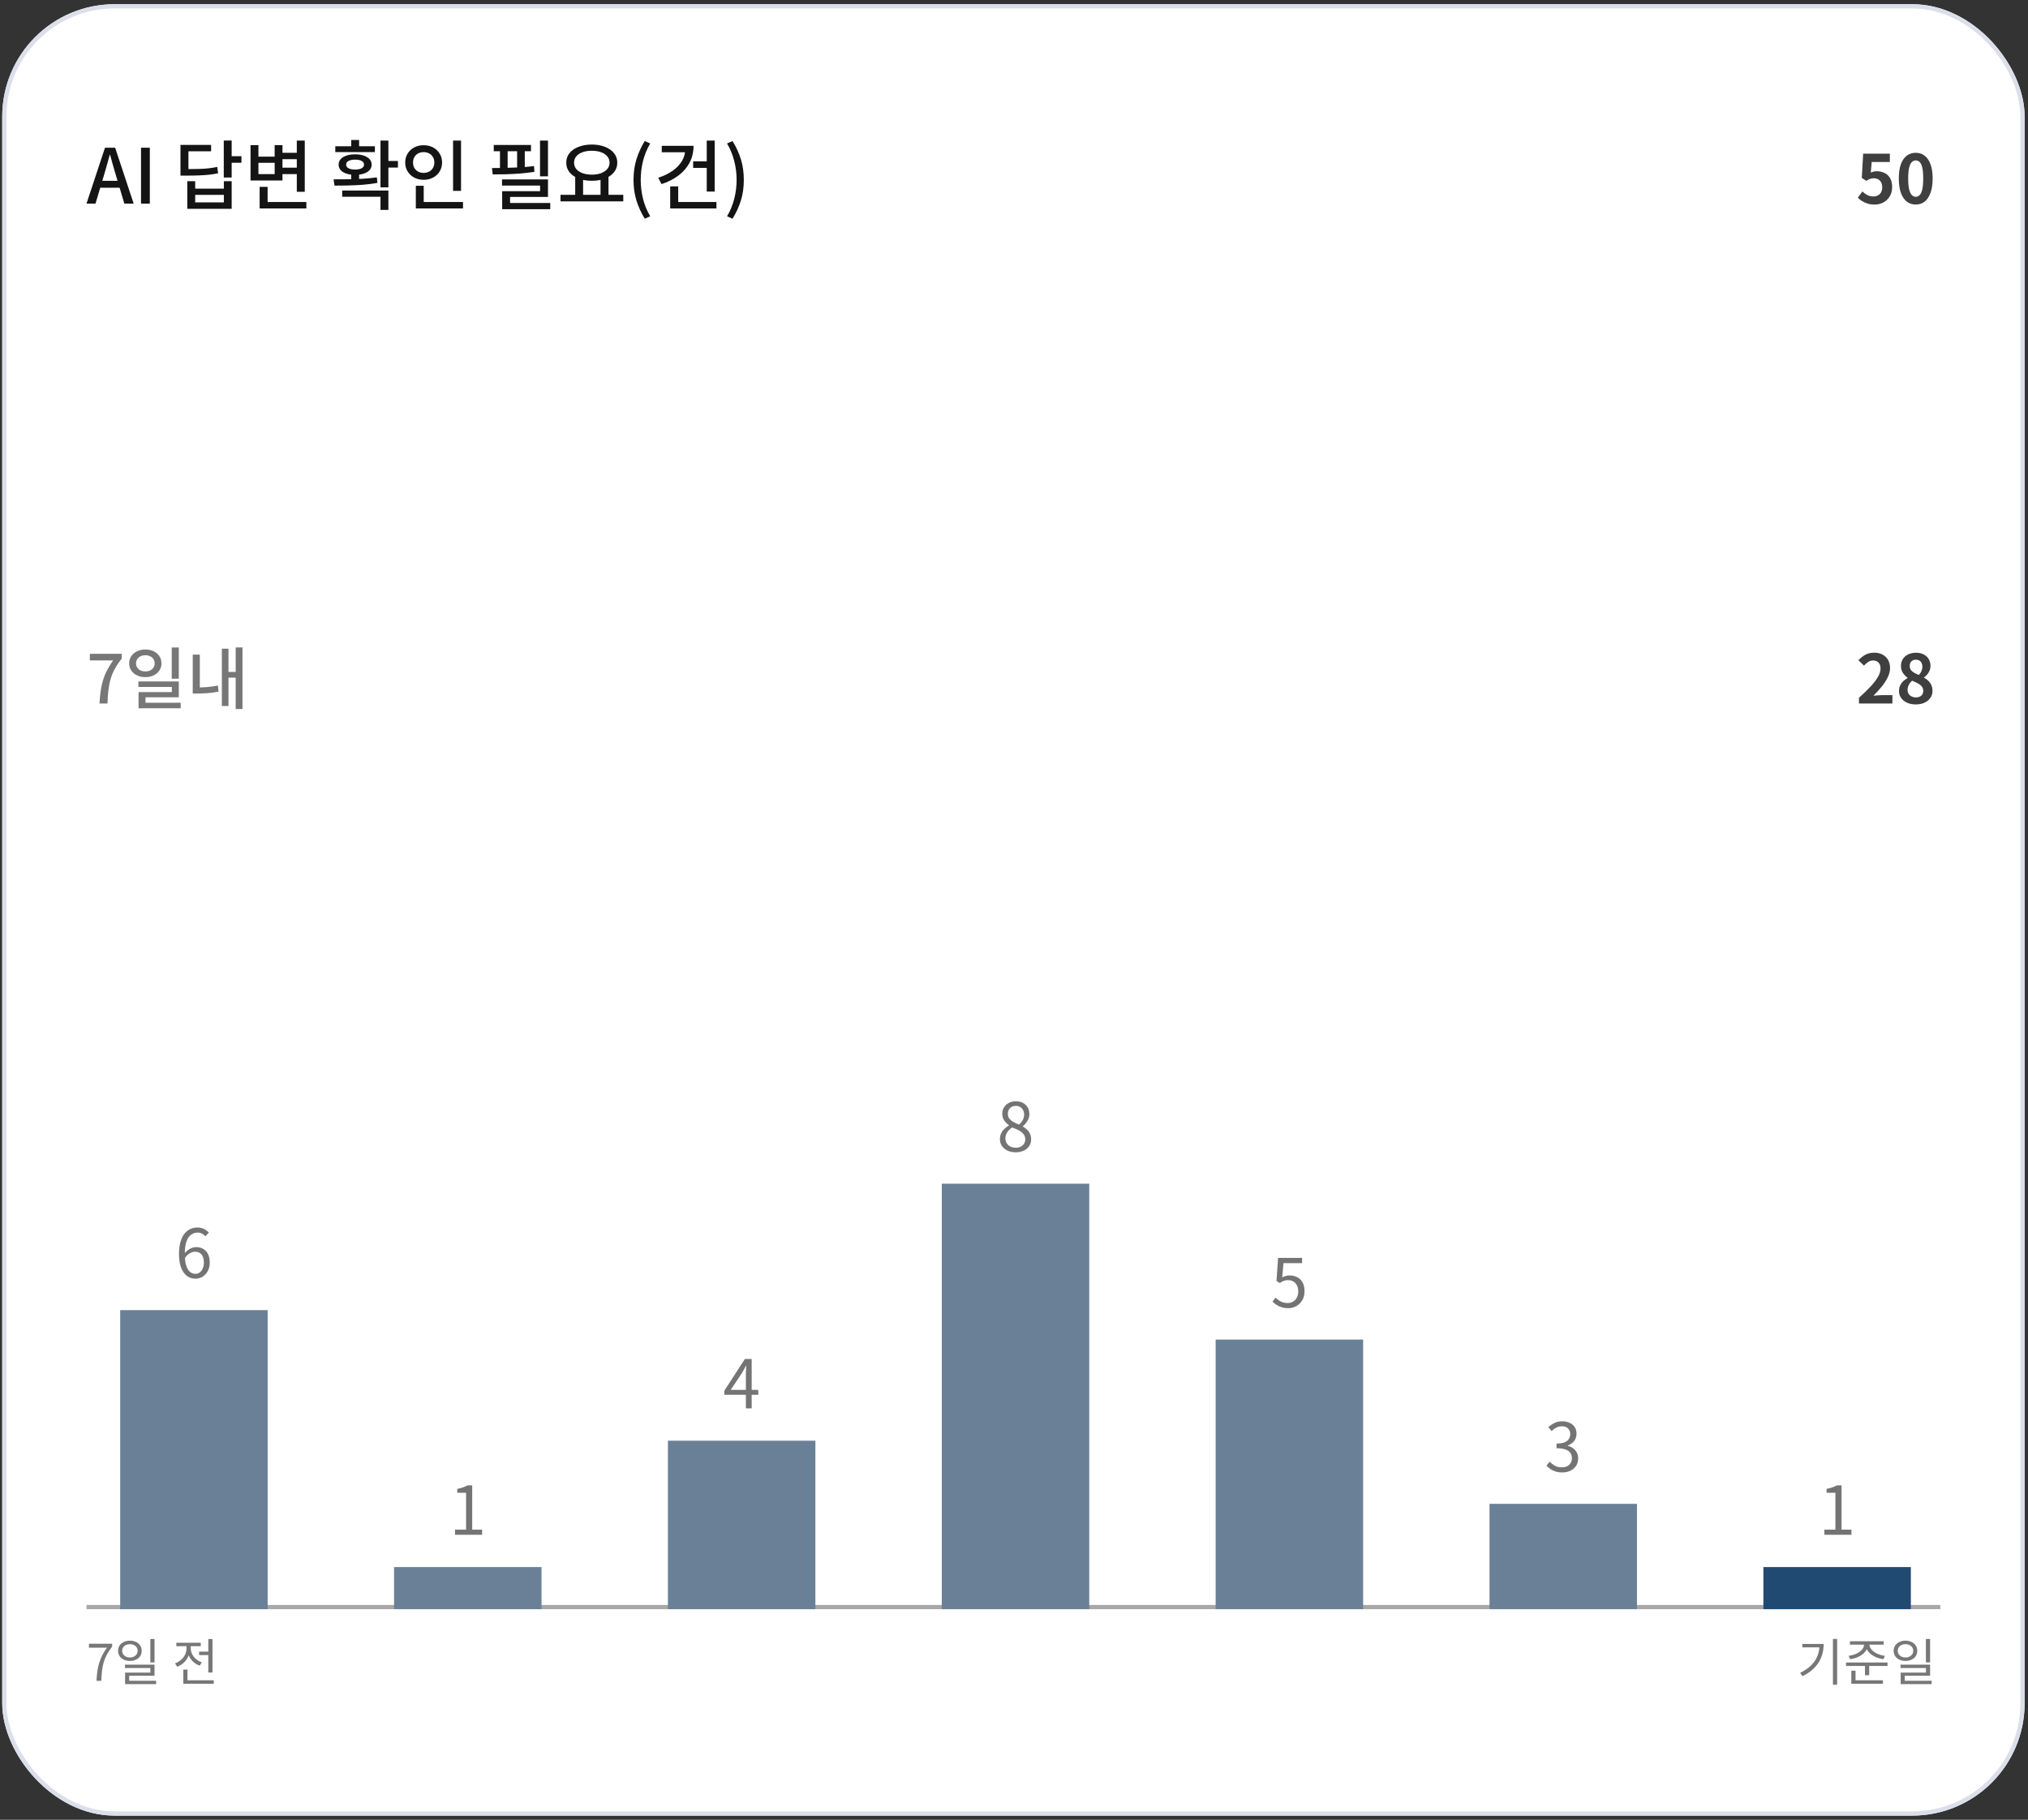 <svg width="361" height="324" viewBox="0 0 361 324" fill="none" xmlns="http://www.w3.org/2000/svg">
<rect x="0" y="0" width="361" height="324" fill="#333333" stroke="none"/>
<g clip-path="url(#clip0_383_5254)">
<rect x="0.396" y="0.75" width="360" height="322.5" rx="20" fill="white"/>
<path d="M15.396 36.25L18.689 26.3H20.498L23.793 36.25H22.132L20.526 30.85C20.363 30.31 20.206 29.765 20.053 29.216C19.9 28.659 19.747 28.101 19.594 27.543H19.54C19.396 28.11 19.243 28.668 19.081 29.216C18.928 29.765 18.77 30.31 18.608 30.85L17.002 36.25H15.396ZM17.259 33.428V32.187H21.902V33.428H17.259ZM25.103 36.25V26.3H26.669V36.25H25.103ZM39.834 25.018H41.238V31.606H39.834V25.018ZM40.86 27.812H42.98V28.974H40.86V27.812ZM32.126 30.108H33.125C33.989 30.108 34.736 30.099 35.366 30.081C36.005 30.062 36.585 30.026 37.107 29.973C37.629 29.91 38.151 29.824 38.673 29.716L38.822 30.85C38.291 30.958 37.755 31.044 37.215 31.107C36.675 31.16 36.077 31.201 35.42 31.228C34.772 31.255 34.007 31.268 33.125 31.268H32.126V30.108ZM32.126 25.801H37.58V26.935H33.543V30.89H32.126V25.801ZM33.341 32.254H34.745V33.59H39.848V32.254H41.238V37.181H33.341V32.254ZM34.745 34.697V36.034H39.848V34.697H34.745ZM49.985 27.205H53.36V28.339H49.985V27.205ZM49.985 29.851H53.401V30.998H49.985V29.851ZM52.834 25.032H54.251V34.144H52.834V25.032ZM46.219 35.967H54.535V37.114H46.219V35.967ZM46.219 33.267H47.636V36.587H46.219V33.267ZM44.599 25.841H46.003V27.893H48.892V25.841H50.282V32.133H44.599V25.841ZM46.003 28.987V30.998H48.892V28.987H46.003ZM62.52 30.756H63.924V32.403H62.52V30.756ZM67.731 25.032H69.135V33.361H67.731V25.032ZM68.595 28.663H70.836V29.837H68.595V28.663ZM59.55 33.05L59.375 31.93C60.122 31.93 60.927 31.925 61.791 31.916C62.664 31.907 63.551 31.881 64.451 31.835C65.36 31.782 66.237 31.696 67.083 31.579L67.191 32.565C66.318 32.718 65.432 32.83 64.532 32.902C63.632 32.965 62.754 33.005 61.899 33.023C61.053 33.041 60.27 33.05 59.55 33.05ZM60.914 33.928H69.135V37.37H67.731V35.035H60.914V33.928ZM59.685 26.044H66.732V27.084H59.685V26.044ZM63.209 27.475C64.1 27.475 64.811 27.642 65.342 27.974C65.882 28.299 66.152 28.744 66.152 29.311C66.152 29.878 65.882 30.323 65.342 30.648C64.811 30.971 64.1 31.134 63.209 31.134C62.327 31.134 61.616 30.971 61.076 30.648C60.545 30.323 60.279 29.878 60.279 29.311C60.279 28.744 60.545 28.299 61.076 27.974C61.616 27.642 62.327 27.475 63.209 27.475ZM63.209 28.42C62.723 28.42 62.336 28.497 62.048 28.649C61.76 28.802 61.616 29.023 61.616 29.311C61.616 29.581 61.76 29.797 62.048 29.959C62.336 30.112 62.723 30.189 63.209 30.189C63.704 30.189 64.091 30.112 64.37 29.959C64.658 29.797 64.802 29.581 64.802 29.311C64.802 29.023 64.658 28.802 64.37 28.649C64.091 28.497 63.704 28.42 63.209 28.42ZM62.52 24.924H63.924V26.544H62.52V24.924ZM80.65 25.032H82.067V33.982H80.65V25.032ZM74.021 35.967H82.418V37.114H74.021V35.967ZM74.021 33.078H75.425V36.412H74.021V33.078ZM75.412 25.855C76.033 25.855 76.591 25.985 77.086 26.247C77.581 26.508 77.972 26.872 78.26 27.34C78.548 27.799 78.692 28.33 78.692 28.933C78.692 29.527 78.548 30.058 78.26 30.526C77.972 30.994 77.581 31.358 77.086 31.619C76.591 31.881 76.033 32.011 75.412 32.011C74.791 32.011 74.233 31.881 73.738 31.619C73.243 31.358 72.851 30.994 72.563 30.526C72.275 30.058 72.131 29.527 72.131 28.933C72.131 28.33 72.275 27.799 72.563 27.34C72.851 26.872 73.243 26.508 73.738 26.247C74.233 25.985 74.791 25.855 75.412 25.855ZM75.412 27.084C75.052 27.084 74.728 27.16 74.44 27.313C74.152 27.466 73.927 27.682 73.765 27.961C73.603 28.231 73.522 28.555 73.522 28.933C73.522 29.311 73.603 29.64 73.765 29.919C73.927 30.189 74.152 30.4 74.44 30.553C74.728 30.706 75.052 30.782 75.412 30.782C75.772 30.782 76.096 30.706 76.384 30.553C76.672 30.4 76.897 30.189 77.059 29.919C77.23 29.64 77.315 29.311 77.315 28.933C77.315 28.555 77.23 28.231 77.059 27.961C76.897 27.682 76.672 27.466 76.384 27.313C76.096 27.16 75.772 27.084 75.412 27.084ZM96.128 25.032H97.545V31.39H96.128V25.032ZM89.364 31.944H97.545V35.062H90.795V36.749H89.391V34.036H96.141V33.037H89.364V31.944ZM89.391 36.142H97.95V37.249H89.391V36.142ZM87.893 25.814H94.521V26.922H87.893V25.814ZM87.717 31.052L87.569 29.919C88.298 29.91 89.09 29.901 89.945 29.892C90.8 29.873 91.664 29.842 92.537 29.797C93.419 29.743 94.26 29.666 95.061 29.567L95.129 30.593C94.319 30.72 93.477 30.819 92.604 30.89C91.731 30.953 90.876 30.998 90.039 31.026C89.211 31.044 88.437 31.052 87.717 31.052ZM89 26.328H90.363V30.445H89V26.328ZM92.051 26.328H93.414V30.445H92.051V26.328ZM102.391 31.336H103.795V34.927H102.391V31.336ZM106.9 31.336H108.317V34.927H106.9V31.336ZM99.772 34.684H110.95V35.845H99.772V34.684ZM105.347 25.733C106.22 25.733 106.999 25.869 107.683 26.139C108.367 26.399 108.902 26.773 109.289 27.259C109.685 27.736 109.883 28.303 109.883 28.96C109.883 29.617 109.685 30.189 109.289 30.674C108.902 31.151 108.367 31.525 107.683 31.795C106.999 32.056 106.22 32.187 105.347 32.187C104.474 32.187 103.691 32.056 102.998 31.795C102.314 31.525 101.774 31.151 101.378 30.674C100.991 30.189 100.798 29.617 100.798 28.96C100.798 28.303 100.991 27.736 101.378 27.259C101.774 26.773 102.314 26.399 102.998 26.139C103.691 25.869 104.474 25.733 105.347 25.733ZM105.347 26.84C104.726 26.84 104.177 26.926 103.7 27.097C103.223 27.268 102.85 27.515 102.58 27.84C102.319 28.154 102.188 28.528 102.188 28.96C102.188 29.392 102.319 29.77 102.58 30.094C102.85 30.409 103.223 30.657 103.7 30.837C104.177 31.008 104.726 31.093 105.347 31.093C105.968 31.093 106.513 31.008 106.981 30.837C107.458 30.657 107.831 30.409 108.101 30.094C108.371 29.77 108.506 29.392 108.506 28.96C108.506 28.528 108.371 28.154 108.101 27.84C107.831 27.515 107.458 27.268 106.981 27.097C106.513 26.926 105.968 26.84 105.347 26.84ZM114.769 38.937C114.139 37.91 113.649 36.84 113.298 35.724C112.947 34.599 112.771 33.365 112.771 32.025C112.771 30.692 112.947 29.464 113.298 28.339C113.649 27.214 114.139 26.139 114.769 25.113L115.741 25.544C115.165 26.517 114.738 27.561 114.459 28.677C114.189 29.784 114.054 30.899 114.054 32.025C114.054 33.158 114.189 34.279 114.459 35.386C114.738 36.493 115.165 37.532 115.741 38.505L114.769 38.937ZM125.805 25.032H127.222V34.103H125.805V25.032ZM123.388 28.73H126.048V29.892H123.388V28.73ZM121.971 25.963H123.456C123.456 27.052 123.226 28.042 122.767 28.933C122.308 29.815 121.651 30.58 120.796 31.228C119.95 31.876 118.938 32.394 117.759 32.781L117.165 31.646C118.146 31.331 118.996 30.922 119.716 30.418C120.436 29.914 120.99 29.338 121.377 28.69C121.773 28.042 121.971 27.335 121.971 26.57V25.963ZM117.799 25.963H122.875V27.11H117.799V25.963ZM119.298 35.967H127.533V37.114H119.298V35.967ZM119.298 33.185H120.729V36.601H119.298V33.185ZM130.394 38.937L129.422 38.505C129.998 37.532 130.425 36.493 130.704 35.386C130.983 34.279 131.123 33.158 131.123 32.025C131.123 30.899 130.983 29.784 130.704 28.677C130.425 27.561 129.998 26.517 129.422 25.544L130.394 25.113C131.033 26.139 131.528 27.214 131.879 28.339C132.23 29.464 132.405 30.692 132.405 32.025C132.405 33.365 132.23 34.599 131.879 35.724C131.528 36.84 131.033 37.91 130.394 38.937Z" fill="#141414"/>
<path d="M333.72 36.418C333.248 36.418 332.828 36.362 332.46 36.25C332.092 36.138 331.764 35.99 331.476 35.806C331.188 35.622 330.932 35.422 330.708 35.206L331.524 34.078C331.692 34.246 331.872 34.398 332.064 34.534C332.264 34.67 332.48 34.778 332.712 34.858C332.952 34.938 333.208 34.978 333.48 34.978C333.784 34.978 334.052 34.914 334.284 34.786C334.524 34.658 334.712 34.474 334.848 34.234C334.984 33.986 335.052 33.69 335.052 33.346C335.052 32.834 334.912 32.438 334.632 32.158C334.36 31.878 334 31.738 333.552 31.738C333.296 31.738 333.076 31.774 332.892 31.846C332.708 31.91 332.484 32.026 332.22 32.194L331.416 31.678L331.656 27.358H336.408V28.846H333.18L333.012 30.73C333.188 30.65 333.36 30.59 333.528 30.55C333.696 30.51 333.88 30.49 334.08 30.49C334.576 30.49 335.032 30.59 335.448 30.79C335.864 30.982 336.196 31.286 336.444 31.702C336.692 32.118 336.816 32.65 336.816 33.298C336.816 33.954 336.668 34.518 336.372 34.99C336.084 35.454 335.704 35.81 335.232 36.058C334.768 36.298 334.264 36.418 333.72 36.418ZM341.014 36.418C340.414 36.418 339.886 36.246 339.43 35.902C338.982 35.55 338.63 35.03 338.374 34.342C338.126 33.646 338.002 32.786 338.002 31.762C338.002 30.746 338.126 29.902 338.374 29.23C338.63 28.55 338.982 28.042 339.43 27.706C339.886 27.37 340.414 27.202 341.014 27.202C341.622 27.202 342.15 27.374 342.598 27.718C343.046 28.054 343.394 28.558 343.642 29.23C343.898 29.902 344.026 30.746 344.026 31.762C344.026 32.786 343.898 33.646 343.642 34.342C343.394 35.03 343.046 35.55 342.598 35.902C342.15 36.246 341.622 36.418 341.014 36.418ZM341.014 35.038C341.278 35.038 341.51 34.938 341.71 34.738C341.91 34.538 342.066 34.202 342.178 33.73C342.29 33.25 342.346 32.594 342.346 31.762C342.346 30.938 342.29 30.294 342.178 29.83C342.066 29.358 341.91 29.03 341.71 28.846C341.51 28.654 341.278 28.558 341.014 28.558C340.766 28.558 340.538 28.654 340.33 28.846C340.13 29.03 339.97 29.358 339.85 29.83C339.73 30.294 339.67 30.938 339.67 31.762C339.67 32.594 339.73 33.25 339.85 33.73C339.97 34.202 340.13 34.538 340.33 34.738C340.538 34.938 340.766 35.038 341.014 35.038Z" fill="#3F3F3F"/>
<path d="M17.712 125.25C17.752 124.442 17.82 123.702 17.916 123.03C18.012 122.35 18.151 121.71 18.335 121.11C18.52 120.502 18.759 119.914 19.055 119.346C19.352 118.77 19.712 118.182 20.136 117.582H15.995V116.406H21.672V117.258C21.16 117.898 20.744 118.518 20.424 119.118C20.104 119.71 19.855 120.314 19.68 120.93C19.503 121.546 19.375 122.206 19.296 122.91C19.215 123.606 19.16 124.386 19.128 125.25H17.712ZM25.875 115.638C26.427 115.638 26.919 115.742 27.351 115.95C27.783 116.158 28.123 116.45 28.371 116.826C28.619 117.194 28.743 117.622 28.743 118.11C28.743 118.59 28.619 119.014 28.371 119.382C28.123 119.75 27.783 120.038 27.351 120.246C26.919 120.454 26.427 120.558 25.875 120.558C25.323 120.558 24.831 120.454 24.399 120.246C23.967 120.038 23.623 119.75 23.367 119.382C23.119 119.014 22.995 118.59 22.995 118.11C22.995 117.622 23.119 117.194 23.367 116.826C23.623 116.45 23.967 116.158 24.399 115.95C24.831 115.742 25.323 115.638 25.875 115.638ZM25.875 116.658C25.555 116.658 25.271 116.718 25.023 116.838C24.775 116.958 24.579 117.126 24.435 117.342C24.291 117.558 24.219 117.81 24.219 118.098C24.219 118.394 24.291 118.65 24.435 118.866C24.579 119.082 24.775 119.25 25.023 119.37C25.271 119.482 25.555 119.538 25.875 119.538C26.195 119.538 26.479 119.482 26.727 119.37C26.975 119.25 27.171 119.082 27.315 118.866C27.459 118.65 27.531 118.394 27.531 118.098C27.531 117.81 27.459 117.558 27.315 117.342C27.171 117.126 26.971 116.958 26.715 116.838C26.467 116.718 26.187 116.658 25.875 116.658ZM30.567 115.278H31.827V120.834H30.567V115.278ZM24.639 121.326H31.827V124.146H25.899V125.646H24.663V123.222H30.591V122.31H24.639V121.326ZM24.663 125.118H32.163V126.102H24.663V125.118ZM41.954 115.266H43.166V126.234H41.954V115.266ZM40.298 119.634H42.29V120.654H40.298V119.634ZM39.494 115.494H40.67V125.694H39.494V115.494ZM34.31 116.55H35.57V122.874H34.31V116.55ZM34.31 122.394H35.042C35.594 122.394 36.178 122.374 36.794 122.334C37.418 122.286 38.082 122.194 38.786 122.058L38.906 123.138C38.178 123.282 37.494 123.374 36.854 123.414C36.214 123.454 35.61 123.474 35.042 123.474H34.31V122.394Z" fill="#777777"/>
<path d="M330.912 125.25V124.23C331.72 123.51 332.408 122.842 332.976 122.226C333.552 121.61 333.992 121.038 334.296 120.51C334.6 119.974 334.752 119.478 334.752 119.022C334.752 118.734 334.7 118.482 334.596 118.266C334.492 118.05 334.34 117.886 334.14 117.774C333.948 117.654 333.708 117.594 333.42 117.594C333.1 117.594 332.804 117.686 332.532 117.87C332.268 118.046 332.024 118.258 331.8 118.506L330.816 117.558C331.232 117.11 331.656 116.774 332.088 116.55C332.528 116.318 333.048 116.202 333.648 116.202C334.208 116.202 334.696 116.318 335.112 116.55C335.536 116.774 335.864 117.09 336.096 117.498C336.328 117.906 336.444 118.386 336.444 118.938C336.444 119.474 336.308 120.022 336.036 120.582C335.772 121.134 335.416 121.686 334.968 122.238C334.52 122.79 334.024 123.334 333.48 123.87C333.712 123.838 333.96 123.814 334.224 123.798C334.496 123.774 334.736 123.762 334.944 123.762H336.864V125.25H330.912ZM341.014 125.418C340.446 125.418 339.938 125.318 339.49 125.118C339.042 124.918 338.686 124.638 338.422 124.278C338.166 123.918 338.038 123.506 338.038 123.042C338.038 122.658 338.106 122.322 338.242 122.034C338.386 121.738 338.574 121.482 338.806 121.266C339.038 121.05 339.29 120.87 339.562 120.726V120.666C339.226 120.426 338.946 120.134 338.722 119.79C338.498 119.438 338.386 119.03 338.386 118.566C338.386 118.086 338.502 117.67 338.734 117.318C338.966 116.966 339.282 116.694 339.682 116.502C340.09 116.31 340.55 116.214 341.062 116.214C341.59 116.214 342.046 116.314 342.43 116.514C342.814 116.706 343.11 116.978 343.318 117.33C343.534 117.682 343.642 118.098 343.642 118.578C343.642 118.866 343.586 119.138 343.474 119.394C343.37 119.65 343.23 119.882 343.054 120.09C342.886 120.29 342.702 120.462 342.502 120.606V120.666C342.782 120.81 343.034 120.99 343.258 121.206C343.482 121.422 343.662 121.682 343.798 121.986C343.934 122.282 344.002 122.634 344.002 123.042C344.002 123.49 343.874 123.894 343.618 124.254C343.37 124.614 343.022 124.898 342.574 125.106C342.126 125.314 341.606 125.418 341.014 125.418ZM341.566 120.174C341.782 119.942 341.942 119.702 342.046 119.454C342.15 119.206 342.202 118.95 342.202 118.686C342.202 118.446 342.154 118.234 342.058 118.05C341.97 117.858 341.838 117.71 341.662 117.606C341.486 117.502 341.274 117.45 341.026 117.45C340.722 117.45 340.466 117.546 340.258 117.738C340.05 117.93 339.946 118.206 339.946 118.566C339.946 118.838 340.014 119.074 340.15 119.274C340.294 119.466 340.49 119.634 340.738 119.778C340.986 119.914 341.262 120.046 341.566 120.174ZM341.05 124.17C341.306 124.17 341.53 124.126 341.722 124.038C341.922 123.942 342.078 123.806 342.19 123.63C342.302 123.446 342.358 123.23 342.358 122.982C342.358 122.75 342.306 122.55 342.202 122.382C342.106 122.206 341.97 122.054 341.794 121.926C341.618 121.79 341.41 121.666 341.17 121.554C340.93 121.442 340.666 121.322 340.378 121.194C340.138 121.394 339.942 121.638 339.79 121.926C339.638 122.206 339.562 122.514 339.562 122.85C339.562 123.114 339.626 123.346 339.754 123.546C339.89 123.738 340.07 123.89 340.294 124.002C340.518 124.114 340.77 124.17 341.05 124.17Z" fill="#3F3F3F"/>
<path d="M17.177 299.25C17.207 298.626 17.259 298.053 17.331 297.531C17.409 297.003 17.52 296.508 17.663 296.046C17.808 295.578 17.991 295.125 18.212 294.687C18.441 294.249 18.716 293.805 19.041 293.355H15.836V292.653H19.968V293.148C19.584 293.646 19.268 294.123 19.023 294.579C18.782 295.035 18.593 295.5 18.456 295.974C18.323 296.448 18.224 296.952 18.159 297.486C18.099 298.014 18.056 298.602 18.032 299.25H17.177ZM23.124 292.104C23.532 292.104 23.892 292.182 24.204 292.338C24.522 292.488 24.771 292.698 24.951 292.968C25.131 293.238 25.221 293.553 25.221 293.913C25.221 294.267 25.131 294.582 24.951 294.858C24.771 295.128 24.522 295.338 24.204 295.488C23.892 295.638 23.532 295.713 23.124 295.713C22.722 295.713 22.362 295.638 22.044 295.488C21.726 295.338 21.474 295.128 21.288 294.858C21.108 294.582 21.018 294.267 21.018 293.913C21.018 293.553 21.108 293.238 21.288 292.968C21.474 292.698 21.726 292.488 22.044 292.338C22.362 292.182 22.722 292.104 23.124 292.104ZM23.124 292.725C22.86 292.725 22.623 292.776 22.413 292.878C22.209 292.974 22.047 293.112 21.927 293.292C21.807 293.472 21.747 293.679 21.747 293.913C21.747 294.147 21.807 294.354 21.927 294.534C22.047 294.708 22.209 294.846 22.413 294.948C22.623 295.05 22.86 295.101 23.124 295.101C23.388 295.101 23.622 295.05 23.826 294.948C24.036 294.846 24.201 294.708 24.321 294.534C24.441 294.354 24.501 294.147 24.501 293.913C24.501 293.679 24.441 293.472 24.321 293.292C24.201 293.112 24.036 292.974 23.826 292.878C23.622 292.776 23.388 292.725 23.124 292.725ZM26.76 291.807H27.507V295.974H26.76V291.807ZM22.242 296.379H27.507V298.35H22.989V299.574H22.269V297.792H26.769V296.973H22.242V296.379ZM22.269 299.241H27.786V299.844H22.269V299.241ZM35.441 294.057H37.502V294.669H35.441V294.057ZM37.079 291.816H37.826V297.783H37.079V291.816ZM32.633 299.16H38.051V299.772H32.633V299.16ZM32.633 297.252H33.371V299.466H32.633V297.252ZM33.2 292.824H33.812V293.481C33.812 293.973 33.716 294.438 33.524 294.876C33.338 295.308 33.074 295.686 32.732 296.01C32.39 296.328 31.994 296.574 31.544 296.748L31.157 296.145C31.457 296.037 31.73 295.893 31.976 295.713C32.228 295.533 32.447 295.326 32.633 295.092C32.819 294.858 32.96 294.603 33.056 294.327C33.152 294.051 33.2 293.769 33.2 293.481V292.824ZM33.344 292.824H33.956V293.481C33.956 293.829 34.037 294.168 34.199 294.498C34.361 294.828 34.592 295.122 34.892 295.38C35.192 295.632 35.537 295.827 35.927 295.965L35.549 296.559C35.105 296.397 34.718 296.163 34.388 295.857C34.058 295.545 33.8 295.185 33.614 294.777C33.434 294.369 33.344 293.937 33.344 293.481V292.824ZM31.391 292.473H35.738V293.085H31.391V292.473Z" fill="#777777"/>
<path d="M326.277 291.807H327.024V299.952H326.277V291.807ZM323.892 292.689H324.63C324.63 293.277 324.558 293.844 324.414 294.39C324.276 294.936 324.057 295.455 323.757 295.947C323.457 296.433 323.067 296.886 322.587 297.306C322.107 297.726 321.525 298.101 320.841 298.431L320.445 297.828C321.231 297.45 321.879 297.009 322.389 296.505C322.899 296.001 323.277 295.44 323.523 294.822C323.769 294.198 323.892 293.526 323.892 292.806V292.689ZM320.823 292.689H324.207V293.292H320.823V292.689ZM331.82 292.581H332.477V292.824C332.477 293.166 332.393 293.481 332.225 293.769C332.057 294.057 331.826 294.315 331.532 294.543C331.244 294.765 330.911 294.951 330.533 295.101C330.161 295.245 329.765 295.347 329.345 295.407L329.066 294.813C329.354 294.771 329.633 294.708 329.903 294.624C330.179 294.54 330.431 294.438 330.659 294.318C330.887 294.192 331.088 294.051 331.262 293.895C331.436 293.739 331.571 293.571 331.667 293.391C331.769 293.211 331.82 293.022 331.82 292.824V292.581ZM332.126 292.581H332.783V292.824C332.783 293.016 332.831 293.202 332.927 293.382C333.029 293.562 333.167 293.733 333.341 293.895C333.515 294.051 333.716 294.192 333.944 294.318C334.178 294.438 334.43 294.54 334.7 294.624C334.97 294.708 335.249 294.771 335.537 294.813L335.258 295.407C334.844 295.347 334.448 295.245 334.07 295.101C333.692 294.951 333.359 294.765 333.071 294.543C332.783 294.315 332.552 294.057 332.378 293.769C332.21 293.481 332.126 293.166 332.126 292.824V292.581ZM329.3 292.212H335.312V292.815H329.3V292.212ZM328.616 295.992H335.996V296.604H328.616V295.992ZM331.982 296.379H332.729V298.251H331.982V296.379ZM329.552 299.16H335.177V299.772H329.552V299.16ZM329.552 297.459H330.299V299.385H329.552V297.459ZM339.19 292.104C339.598 292.104 339.958 292.182 340.27 292.338C340.588 292.488 340.837 292.698 341.017 292.968C341.197 293.238 341.287 293.553 341.287 293.913C341.287 294.267 341.197 294.582 341.017 294.858C340.837 295.128 340.588 295.338 340.27 295.488C339.958 295.638 339.598 295.713 339.19 295.713C338.788 295.713 338.428 295.638 338.11 295.488C337.792 295.338 337.54 295.128 337.354 294.858C337.174 294.582 337.084 294.267 337.084 293.913C337.084 293.553 337.174 293.238 337.354 292.968C337.54 292.698 337.792 292.488 338.11 292.338C338.428 292.182 338.788 292.104 339.19 292.104ZM339.19 292.725C338.926 292.725 338.689 292.776 338.479 292.878C338.275 292.974 338.113 293.112 337.993 293.292C337.873 293.472 337.813 293.679 337.813 293.913C337.813 294.147 337.873 294.354 337.993 294.534C338.113 294.708 338.275 294.846 338.479 294.948C338.689 295.05 338.926 295.101 339.19 295.101C339.454 295.101 339.688 295.05 339.892 294.948C340.102 294.846 340.267 294.708 340.387 294.534C340.507 294.354 340.567 294.147 340.567 293.913C340.567 293.679 340.507 293.472 340.387 293.292C340.267 293.112 340.102 292.974 339.892 292.878C339.688 292.776 339.454 292.725 339.19 292.725ZM342.826 291.807H343.573V295.974H342.826V291.807ZM338.308 296.379H343.573V298.35H339.055V299.574H338.335V297.792H342.835V296.973H338.308V296.379ZM338.335 299.241H343.852V299.844H338.335V299.241Z" fill="#777777"/>
<line x1="15.396" y1="286.125" x2="345.396" y2="286.125" stroke="#A8A8A8" stroke-width="0.75"/>
<path d="M34.804 227.656C34.388 227.656 34 227.568 33.64 227.392C33.28 227.208 32.968 226.936 32.704 226.576C32.44 226.208 32.232 225.752 32.08 225.208C31.936 224.664 31.864 224.028 31.864 223.3C31.864 222.444 31.952 221.712 32.128 221.104C32.304 220.496 32.544 220.004 32.848 219.628C33.152 219.252 33.5 218.98 33.892 218.812C34.284 218.636 34.692 218.548 35.116 218.548C35.572 218.548 35.968 218.632 36.304 218.8C36.64 218.968 36.932 219.184 37.18 219.448L36.556 220.12C36.388 219.912 36.18 219.748 35.932 219.628C35.684 219.508 35.428 219.448 35.164 219.448C34.748 219.448 34.368 219.572 34.024 219.82C33.68 220.06 33.404 220.46 33.196 221.02C32.996 221.58 32.896 222.34 32.896 223.3C32.896 224.052 32.968 224.688 33.112 225.208C33.264 225.728 33.48 226.124 33.76 226.396C34.048 226.66 34.396 226.792 34.804 226.792C35.092 226.792 35.344 226.708 35.56 226.54C35.784 226.372 35.96 226.14 36.088 225.844C36.224 225.54 36.292 225.192 36.292 224.8C36.292 224.4 36.232 224.056 36.112 223.768C36 223.472 35.828 223.248 35.596 223.096C35.364 222.936 35.068 222.856 34.708 222.856C34.428 222.856 34.124 222.948 33.796 223.132C33.468 223.308 33.156 223.616 32.86 224.056L32.824 223.192C33.008 222.952 33.212 222.748 33.436 222.58C33.66 222.404 33.896 222.272 34.144 222.184C34.4 222.088 34.648 222.04 34.888 222.04C35.384 222.04 35.812 222.144 36.172 222.352C36.54 222.552 36.824 222.856 37.024 223.264C37.232 223.672 37.336 224.184 37.336 224.8C37.336 225.368 37.22 225.868 36.988 226.3C36.756 226.724 36.448 227.056 36.064 227.296C35.688 227.536 35.268 227.656 34.804 227.656Z" fill="#747474"/>
<rect width="26.25" height="53.25" transform="translate(21.395 233.25)" fill="#6A8096"/>
<path d="M80.998 273.25V272.338H82.966V265.774H81.394V265.078C81.786 265.006 82.126 264.918 82.414 264.814C82.71 264.71 82.978 264.59 83.218 264.454H84.058V272.338H85.822V273.25H80.998Z" fill="#747474"/>
<rect width="26.25" height="7.5" transform="translate(70.145 279)" fill="#6A8096"/>
<path d="M132.772 250.75V244.75C132.772 244.534 132.78 244.27 132.796 243.958C132.812 243.646 132.824 243.378 132.832 243.154H132.784C132.672 243.362 132.556 243.578 132.436 243.802C132.324 244.018 132.204 244.234 132.076 244.45L130.072 247.45H134.98V248.326H128.932V247.606L132.592 241.954H133.804V250.75H132.772Z" fill="#747474"/>
<rect width="26.25" height="30" transform="translate(118.896 256.5)" fill="#6A8096"/>
<path d="M180.802 205.156C180.258 205.156 179.774 205.056 179.35 204.856C178.926 204.656 178.594 204.38 178.354 204.028C178.114 203.676 177.994 203.272 177.994 202.816C177.994 202.424 178.07 202.072 178.222 201.76C178.382 201.44 178.586 201.168 178.834 200.944C179.082 200.712 179.338 200.524 179.602 200.38V200.332C179.282 200.108 179.002 199.832 178.762 199.504C178.53 199.168 178.414 198.768 178.414 198.304C178.414 197.856 178.518 197.468 178.726 197.14C178.942 196.804 179.23 196.544 179.59 196.36C179.958 196.168 180.37 196.072 180.826 196.072C181.33 196.072 181.762 196.172 182.122 196.372C182.482 196.572 182.758 196.844 182.95 197.188C183.142 197.532 183.238 197.932 183.238 198.388C183.238 198.692 183.174 198.98 183.046 199.252C182.926 199.524 182.778 199.768 182.602 199.984C182.426 200.192 182.25 200.368 182.074 200.512V200.572C182.33 200.716 182.57 200.892 182.794 201.1C183.018 201.3 183.198 201.548 183.334 201.844C183.478 202.132 183.55 202.48 183.55 202.888C183.55 203.304 183.434 203.688 183.202 204.04C182.978 204.384 182.658 204.656 182.242 204.856C181.834 205.056 181.354 205.156 180.802 205.156ZM181.402 200.224C181.698 199.96 181.922 199.68 182.074 199.384C182.226 199.08 182.302 198.768 182.302 198.448C182.302 198.152 182.242 197.888 182.122 197.656C182.01 197.424 181.842 197.24 181.618 197.104C181.394 196.96 181.126 196.888 180.814 196.888C180.406 196.888 180.07 197.016 179.806 197.272C179.542 197.528 179.41 197.872 179.41 198.304C179.41 198.648 179.502 198.94 179.686 199.18C179.878 199.412 180.126 199.612 180.43 199.78C180.734 199.94 181.058 200.088 181.402 200.224ZM180.814 204.34C181.158 204.34 181.454 204.276 181.702 204.148C181.958 204.02 182.154 203.844 182.29 203.62C182.434 203.396 182.506 203.14 182.506 202.852C182.506 202.556 182.442 202.304 182.314 202.096C182.186 201.88 182.014 201.692 181.798 201.532C181.59 201.372 181.346 201.228 181.066 201.1C180.786 200.972 180.49 200.848 180.178 200.728C179.826 200.952 179.534 201.236 179.302 201.58C179.078 201.916 178.966 202.296 178.966 202.72C178.966 203.024 179.046 203.3 179.206 203.548C179.366 203.796 179.586 203.992 179.866 204.136C180.154 204.272 180.47 204.34 180.814 204.34Z" fill="#747474"/>
<rect width="26.25" height="75.75" transform="translate(167.646 210.75)" fill="#6A8096"/>
<path d="M229.336 232.906C228.88 232.906 228.476 232.85 228.124 232.738C227.78 232.626 227.476 232.482 227.212 232.306C226.956 232.13 226.724 231.942 226.516 231.742L227.068 231.022C227.236 231.19 227.42 231.35 227.62 231.502C227.828 231.646 228.064 231.766 228.328 231.862C228.592 231.95 228.892 231.994 229.228 231.994C229.572 231.994 229.884 231.91 230.164 231.742C230.452 231.574 230.68 231.334 230.848 231.022C231.016 230.71 231.1 230.342 231.1 229.918C231.1 229.294 230.932 228.806 230.596 228.454C230.268 228.094 229.828 227.914 229.276 227.914C228.988 227.914 228.736 227.958 228.52 228.046C228.304 228.134 228.068 228.262 227.812 228.43L227.224 228.058L227.512 223.954H231.784V224.89H228.472L228.244 227.434C228.436 227.322 228.636 227.238 228.844 227.182C229.06 227.118 229.3 227.086 229.564 227.086C230.052 227.086 230.496 227.186 230.896 227.386C231.296 227.578 231.616 227.882 231.856 228.298C232.096 228.714 232.216 229.246 232.216 229.894C232.216 230.534 232.076 231.078 231.796 231.526C231.524 231.974 231.168 232.318 230.728 232.558C230.288 232.79 229.824 232.906 229.336 232.906Z" fill="#747474"/>
<rect width="26.25" height="48" transform="translate(216.396 238.5)" fill="#6A8096"/>
<path d="M278.098 262.156C277.642 262.156 277.238 262.1 276.886 261.988C276.542 261.876 276.238 261.728 275.974 261.544C275.71 261.36 275.482 261.16 275.29 260.944L275.854 260.236C276.11 260.5 276.41 260.736 276.754 260.944C277.106 261.144 277.53 261.244 278.026 261.244C278.378 261.244 278.686 261.18 278.95 261.052C279.222 260.916 279.434 260.728 279.586 260.488C279.738 260.24 279.814 259.948 279.814 259.612C279.814 259.26 279.726 258.952 279.55 258.688C279.382 258.424 279.098 258.22 278.698 258.076C278.298 257.924 277.758 257.848 277.078 257.848V257.008C277.686 257.008 278.166 256.936 278.518 256.792C278.87 256.64 279.122 256.436 279.274 256.18C279.434 255.924 279.514 255.64 279.514 255.328C279.514 254.904 279.382 254.568 279.118 254.32C278.854 254.064 278.49 253.936 278.026 253.936C277.674 253.936 277.342 254.016 277.03 254.176C276.726 254.336 276.45 254.54 276.202 254.788L275.614 254.092C275.95 253.788 276.314 253.54 276.706 253.348C277.106 253.148 277.558 253.048 278.062 253.048C278.558 253.048 278.998 253.136 279.382 253.312C279.774 253.48 280.078 253.728 280.294 254.056C280.518 254.384 280.63 254.78 280.63 255.244C280.63 255.78 280.486 256.224 280.198 256.576C279.91 256.928 279.534 257.188 279.07 257.356V257.416C279.414 257.496 279.726 257.636 280.006 257.836C280.286 258.036 280.51 258.288 280.678 258.592C280.846 258.896 280.93 259.248 280.93 259.648C280.93 260.168 280.802 260.616 280.546 260.992C280.29 261.368 279.95 261.656 279.526 261.856C279.102 262.056 278.626 262.156 278.098 262.156Z" fill="#747474"/>
<rect width="26.25" height="18.75" transform="translate(265.146 267.75)" fill="#6A8096"/>
<path d="M324.749 273.25V272.338H326.717V265.774H325.145V265.078C325.537 265.006 325.877 264.918 326.165 264.814C326.461 264.71 326.729 264.59 326.969 264.454H327.809V272.338H329.573V273.25H324.749Z" fill="#747474"/>
<rect width="26.25" height="7.5" transform="translate(313.896 279)" fill="#214A72"/>
</g>
<rect x="0.771" y="1.125" width="359.25" height="321.75" rx="19.625" stroke="#DBDFEA" stroke-width="0.75"/>
<defs>
<clipPath id="clip0_383_5254">
<rect x="0.396" y="0.75" width="360" height="322.5" rx="20" fill="white"/>
</clipPath>
</defs>
</svg>
